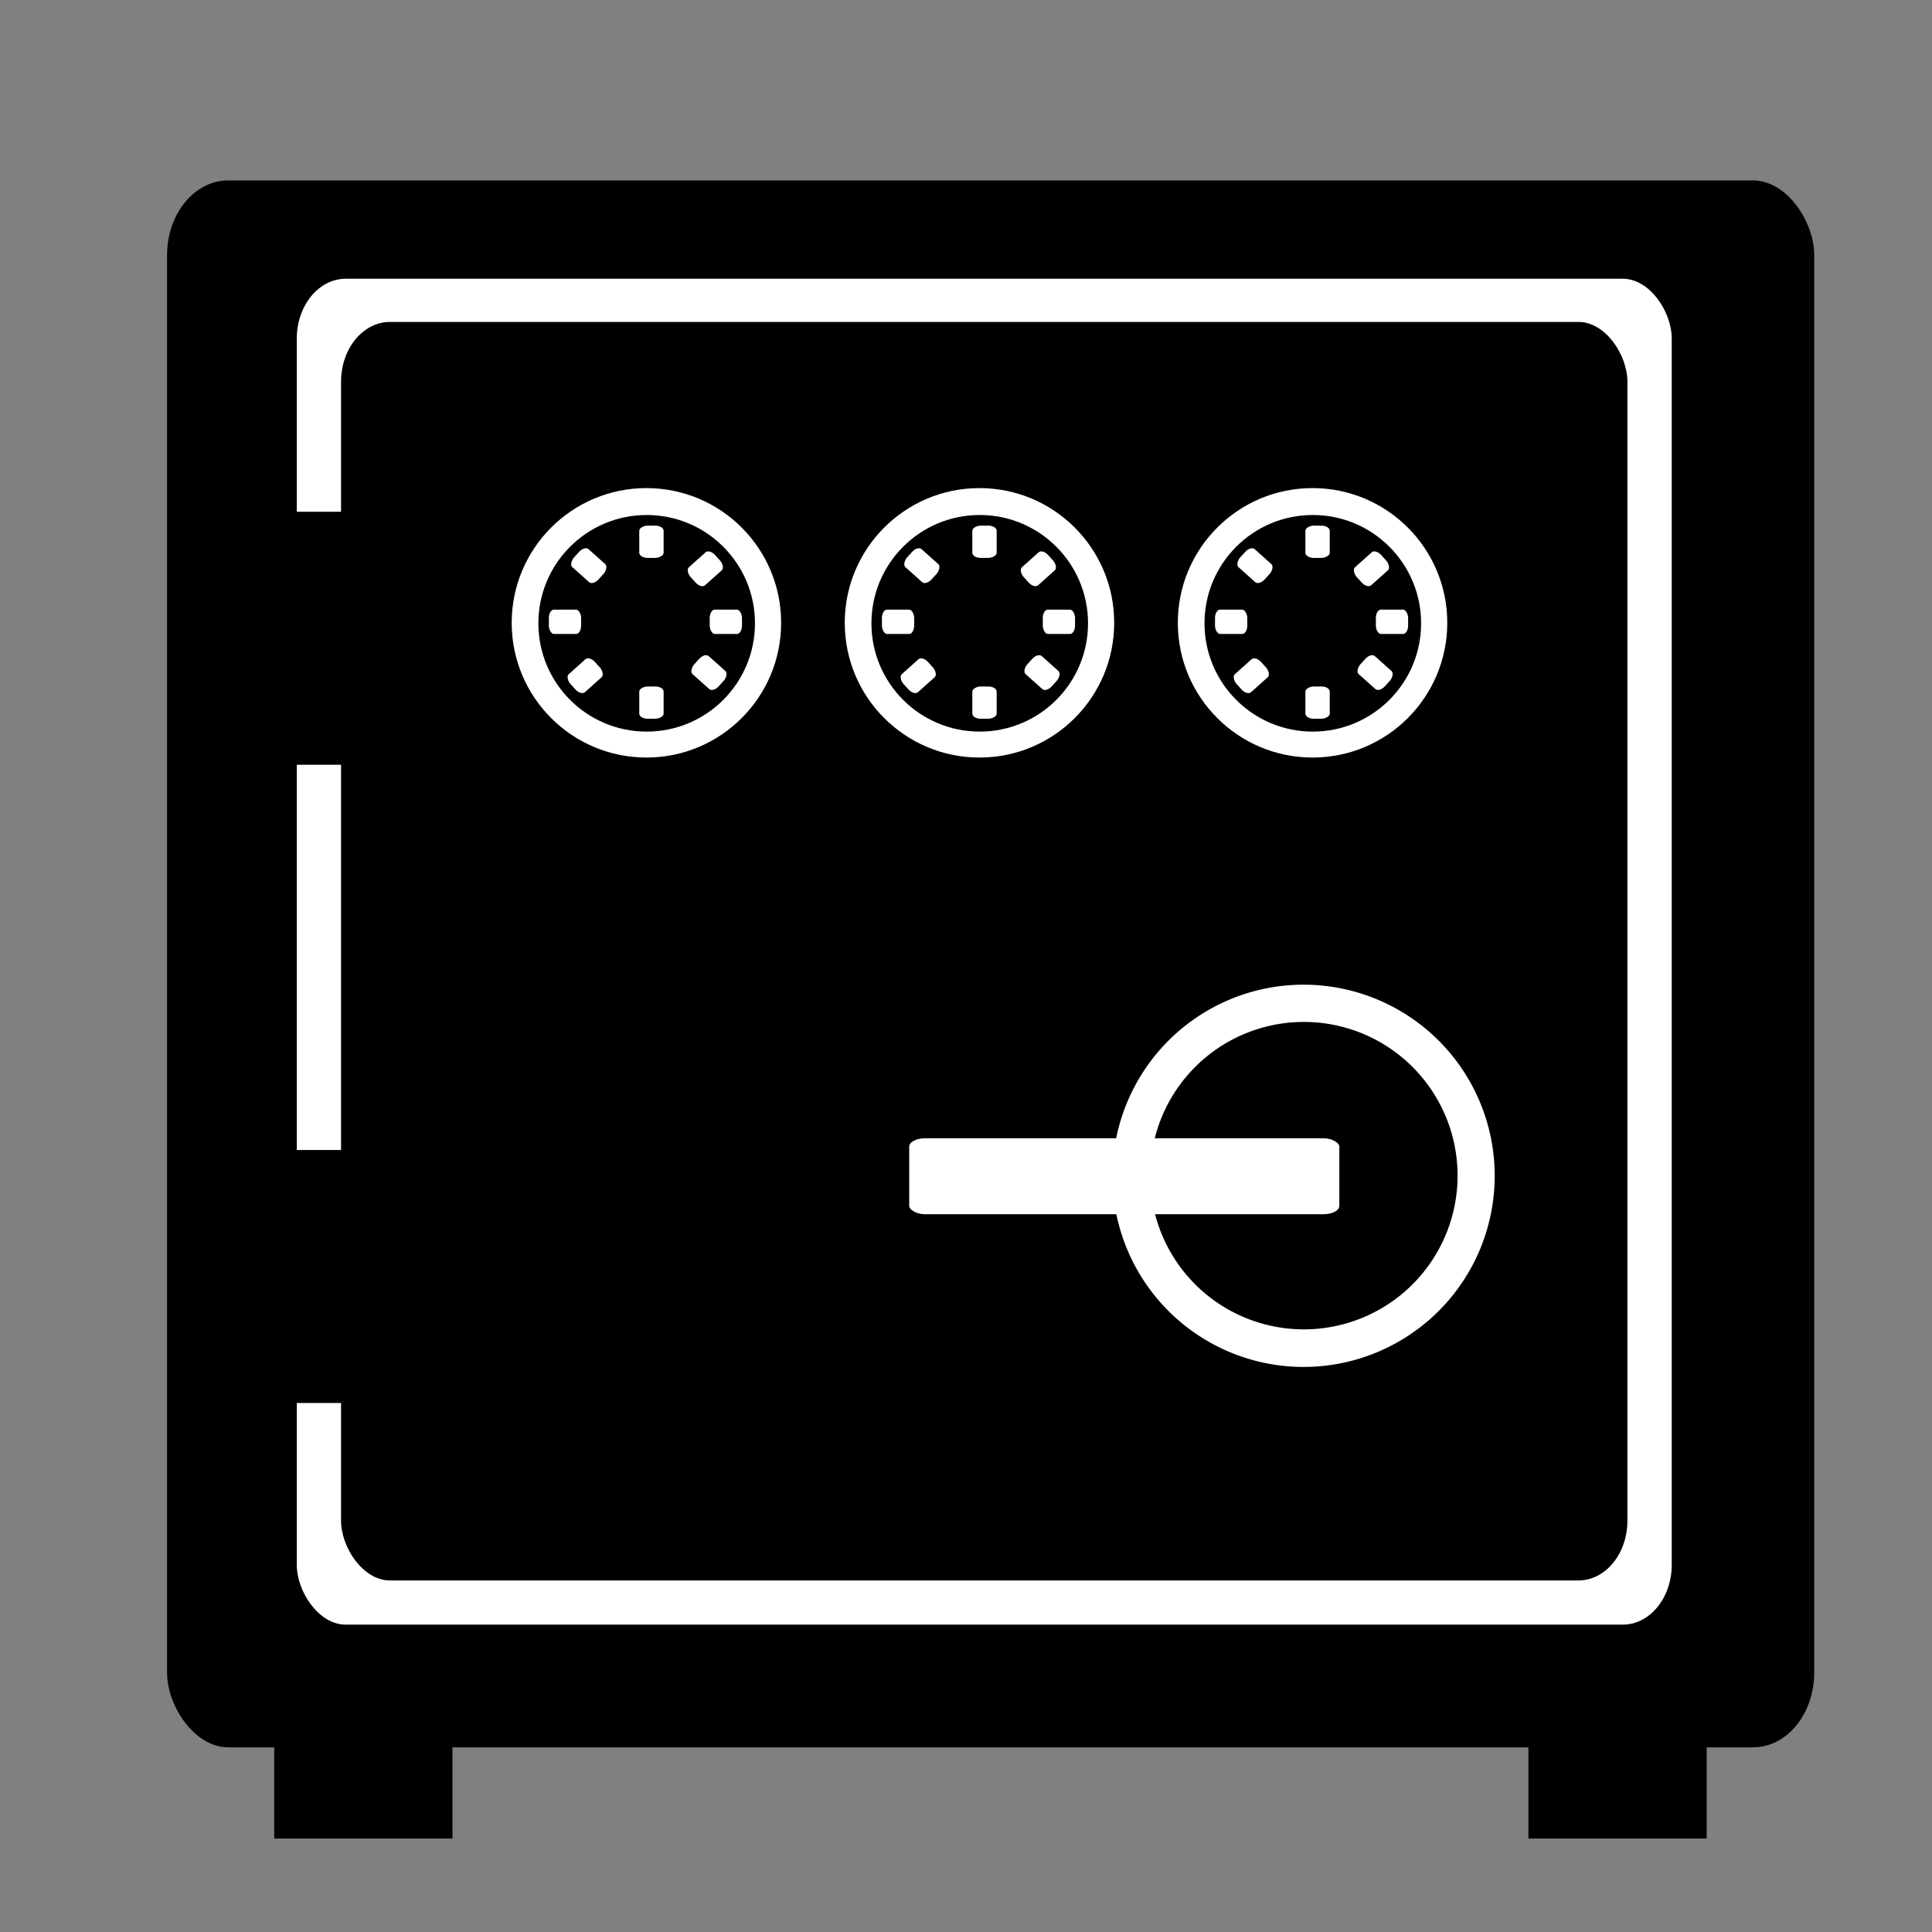 <?xml version="1.0" encoding="UTF-8" standalone="no"?>
<!-- Created with Inkscape (http://www.inkscape.org/) -->

<svg
   xmlns:dc="http://purl.org/dc/elements/1.1/"
   xmlns:cc="http://creativecommons.org/ns#"
   xmlns:rdf="http://www.w3.org/1999/02/22-rdf-syntax-ns#"
   xmlns:svg="http://www.w3.org/2000/svg"
   xmlns="http://www.w3.org/2000/svg"
   xmlns:sodipodi="http://sodipodi.sourceforge.net/DTD/sodipodi-0.dtd"
   xmlns:inkscape="http://www.inkscape.org/namespaces/inkscape"
   id="svg2"
   version="1.1"
   inkscape:version="0.48.1 r9760"
   width="125"
   height="125"
   xml:space="preserve"
   sodipodi:docname="vault.svg"
   inkscape:export-filename="/home/marc/Bureau/NOUN/vault.png"
   inkscape:export-xdpi="72"
   inkscape:export-ydpi="72"><rect width="100%" height="100%" fill="#808080" stroke="none"/><defs
     id="defs6" /><sodipodi:namedview
     pagecolor="#ffffff"
     bordercolor="#666666"
     borderopacity="1"
     objecttolerance="10"
     gridtolerance="10"
     guidetolerance="10"
     inkscape:pageopacity="0"
     inkscape:pageshadow="2"
     inkscape:window-width="1366"
     inkscape:window-height="746"
     id="namedview4"
     showgrid="false"
     showguides="true"
     inkscape:guide-bbox="true"
     inkscape:zoom="1.344"
     inkscape:cx="44.84766"
     inkscape:cy="63.970606"
     inkscape:window-x="0"
     inkscape:window-y="0"
     inkscape:window-maximized="1"
     inkscape:current-layer="g10"><sodipodi:guide
       orientation="0,1"
       position="50.223,130.022"
       id="guide3817" /></sodipodi:namedview><g
     id="g10"
     inkscape:groupmode="layer"
     inkscape:label="The_Noun_Project_Single_Icon_Template_v1.1"
     transform="matrix(1.25,0,0,-1.25,0,125)"><rect
       style="fill:#000000;fill-opacity:1;fill-rule:nonzero;stroke:none"
       id="rect2997-9"
       width="111.012"
       height="51.56"
       x="7.366"
       y="64.496"
       transform="matrix(0.768,0,0,-1.573,2.99,192.114)"
       rx="4.123"
       ry="2.459" /><g
       transform="translate(3.739,0.56)"
       id="g3798"><rect
         style="fill:#000000;fill-opacity:1;fill-rule:nonzero;stroke:none"
         id="rect3010"
         width="11.533"
         height="17.485"
         x="-50.595"
         y="76.637"
         transform="matrix(0.8,0,0,-0.8,50.93,79.575)"
         rx="0"
         ry="0" /><rect
         style="fill:#000000;fill-opacity:1;fill-rule:nonzero;stroke:none"
         id="rect3010-4"
         width="11.533"
         height="17.485"
         x="-50.595"
         y="76.637"
         transform="matrix(0.8,0,0,-0.8,115.848,79.575)"
         rx="0"
         ry="0" /></g><g
       id="g3825"
       transform="translate(3.348,2.941)"><rect
         style="fill:#ffffff;fill-opacity:1;fill-rule:nonzero;stroke:none"
         id="rect3802"
         width="75.149"
         height="76.637"
         x="-115.699"
         y="22.321"
         transform="matrix(0.947,0,0,-0.909,121.581,102.921)"
         rx="2.676"
         ry="3.406" /><rect
         style="fill:#000000;fill-opacity:1;fill-rule:nonzero;stroke:none"
         id="rect3802-3"
         width="75.149"
         height="76.637"
         x="-115.699"
         y="22.321"
         transform="matrix(0.886,0,0,-0.85,116.814,99.369)"
         rx="2.86"
         ry="3.641" /></g><rect
       ry="0"
       rx="0"
       transform="matrix(0.8,0,0,-0.8,-0.595,101.19)"
       y="34.598"
       x="19.345"
       height="16.369"
       width="4.836"
       id="rect3829"
       style="fill:#000000;fill-opacity:1;fill-rule:nonzero;stroke:none" /><rect
       ry="0"
       rx="0"
       transform="matrix(0.8,0,0,-0.8,-0.446,68.155)"
       y="34.598"
       x="19.345"
       height="16.369"
       width="4.836"
       id="rect3829-3"
       style="fill:#000000;fill-opacity:1;fill-rule:nonzero;stroke:none" /><path
       d="m -103.646,68.968 a 30.252,30.252 0 1 1 -60.504,0 30.252,30.252 0 1 1 60.504,0 z"
       sodipodi:ry="30.251965"
       sodipodi:rx="30.251965"
       sodipodi:cy="68.968102"
       sodipodi:cx="-133.89783"
       id="path3849-3"
       style="fill:#ffffff;fill-opacity:1;fill-rule:nonzero;stroke:none"
       sodipodi:type="arc"
       transform="matrix(0.327,0,0,-0.327,111.258,61.693)" /><path
       transform="matrix(0.263,0,0,-0.263,102.703,57.287)"
       d="m -103.646,68.968 a 30.252,30.252 0 1 1 -60.504,0 30.252,30.252 0 1 1 60.504,0 z"
       sodipodi:ry="30.251965"
       sodipodi:rx="30.251965"
       sodipodi:cy="68.968102"
       sodipodi:cx="-133.89783"
       id="path3849"
       style="fill:#000000;fill-opacity:1;fill-rule:nonzero;stroke:none"
       sodipodi:type="arc" /><rect
       ry="2.733"
       rx="2.733"
       transform="matrix(0.298,0,0,-0.159,97.545,54.266)"
       y="82.91"
       x="-169.411"
       height="24.728"
       width="74.709"
       id="rect3869"
       style="fill:#ffffff;fill-opacity:1;fill-rule:nonzero;stroke:none" /><g
       transform="matrix(0,-0.894,0.894,0,49.535,181.04)"
       id="g4108-4"><g
         id="g3896-5"
         transform="matrix(0.294,0,0,0.294,95.471,45.798)"><path
           d="m -103.646,68.968 c 0,16.708 -13.544,30.252 -30.252,30.252 -16.708,0 -30.252,-13.544 -30.252,-30.252 0,-16.708 13.544,-30.252 30.252,-30.252 16.708,0 30.252,13.544 30.252,30.252 z"
           sodipodi:ry="30.251965"
           sodipodi:rx="30.251965"
           sodipodi:cy="68.968102"
           sodipodi:cx="-133.89783"
           id="path3849-3-6-8"
           style="fill:#ffffff;fill-opacity:1;fill-rule:nonzero;stroke:none"
           sodipodi:type="arc"
           transform="matrix(0.877,0,0,-0.877,223.677,-25.275)" /><path
           transform="matrix(0.705,0,0,-0.705,200.742,-37.088)"
           d="m -103.646,68.968 c 0,16.708 -13.544,30.252 -30.252,30.252 -16.708,0 -30.252,-13.544 -30.252,-30.252 0,-16.708 13.544,-30.252 30.252,-30.252 16.708,0 30.252,13.544 30.252,30.252 z"
           sodipodi:ry="30.251965"
           sodipodi:rx="30.251965"
           sodipodi:cy="68.968102"
           sodipodi:cx="-133.89783"
           id="path3849-34-5"
           style="fill:#000000;fill-opacity:1;fill-rule:nonzero;stroke:none"
           sodipodi:type="arc" /></g><g
         transform="translate(3.348,2.941)"
         id="g4069-3"><rect
           ry="8.53"
           rx="11.74"
           transform="matrix(0.025,0,0,-0.057,121.969,23.365)"
           y="82.91"
           x="-169.411"
           height="24.728"
           width="74.709"
           id="rect3869-0-9-0"
           style="fill:#ffffff;fill-opacity:1;fill-rule:nonzero;stroke:none" /><rect
           ry="8.53"
           rx="11.74"
           transform="matrix(0.025,0,0,-0.057,131.281,23.365)"
           y="82.91"
           x="-169.411"
           height="24.728"
           width="74.709"
           id="rect3869-0-9-1-2"
           style="fill:#ffffff;fill-opacity:1;fill-rule:nonzero;stroke:none" /><rect
           ry="8.53"
           rx="11.74"
           transform="matrix(0,0.025,0.057,0,117.87,16.231)"
           y="82.91"
           x="-169.411"
           height="24.728"
           width="74.709"
           id="rect3869-0-9-8-2"
           style="fill:#ffffff;fill-opacity:1;fill-rule:nonzero;stroke:none" /><rect
           ry="8.53"
           rx="11.74"
           transform="matrix(0,0.025,0.057,0,117.87,25.544)"
           y="82.91"
           x="-169.411"
           height="24.728"
           width="74.709"
           id="rect3869-0-9-1-4-9"
           style="fill:#ffffff;fill-opacity:1;fill-rule:nonzero;stroke:none" /><rect
           ry="8.53"
           rx="11.74"
           transform="matrix(0.017,0.019,0.042,-0.038,118.293,20.437)"
           y="82.91"
           x="-169.411"
           height="24.728"
           width="74.709"
           id="rect3869-0-9-8-8-8"
           style="fill:#ffffff;fill-opacity:1;fill-rule:nonzero;stroke:none" /><rect
           ry="8.53"
           rx="11.74"
           transform="matrix(0.017,0.019,0.042,-0.038,124.484,27.394)"
           y="82.91"
           x="-169.411"
           height="24.728"
           width="74.709"
           id="rect3869-0-9-1-4-2-2"
           style="fill:#ffffff;fill-opacity:1;fill-rule:nonzero;stroke:none" /><rect
           ry="8.53"
           rx="11.74"
           transform="matrix(-0.017,0.019,-0.042,-0.038,128.179,20.227)"
           y="82.91"
           x="-169.411"
           height="24.728"
           width="74.709"
           id="rect3869-0-9-8-8-7-3"
           style="fill:#ffffff;fill-opacity:1;fill-rule:nonzero;stroke:none" /><rect
           ry="8.53"
           rx="11.74"
           transform="matrix(-0.017,0.019,-0.042,-0.038,121.988,27.183)"
           y="82.91"
           x="-169.411"
           height="24.728"
           width="74.709"
           id="rect3869-0-9-1-4-2-9-1"
           style="fill:#ffffff;fill-opacity:1;fill-rule:nonzero;stroke:none" /></g></g><g
       transform="matrix(0,-0.894,0.894,0,32.295,181.04)"
       id="g4108-4-6"><g
         id="g3896-5-9"
         transform="matrix(0.294,0,0,0.294,95.471,45.798)"><path
           d="m -103.646,68.968 c 0,16.708 -13.544,30.252 -30.252,30.252 -16.708,0 -30.252,-13.544 -30.252,-30.252 0,-16.708 13.544,-30.252 30.252,-30.252 16.708,0 30.252,13.544 30.252,30.252 z"
           sodipodi:ry="30.251965"
           sodipodi:rx="30.251965"
           sodipodi:cy="68.968102"
           sodipodi:cx="-133.89783"
           id="path3849-3-6-8-1"
           style="fill:#ffffff;fill-opacity:1;fill-rule:nonzero;stroke:none"
           sodipodi:type="arc"
           transform="matrix(0.877,0,0,-0.877,223.677,-25.275)" /><path
           transform="matrix(0.705,0,0,-0.705,200.742,-37.088)"
           d="m -103.646,68.968 c 0,16.708 -13.544,30.252 -30.252,30.252 -16.708,0 -30.252,-13.544 -30.252,-30.252 0,-16.708 13.544,-30.252 30.252,-30.252 16.708,0 30.252,13.544 30.252,30.252 z"
           sodipodi:ry="30.251965"
           sodipodi:rx="30.251965"
           sodipodi:cy="68.968102"
           sodipodi:cx="-133.89783"
           id="path3849-34-5-0"
           style="fill:#000000;fill-opacity:1;fill-rule:nonzero;stroke:none"
           sodipodi:type="arc" /></g><g
         transform="translate(3.348,2.941)"
         id="g4069-3-1"><rect
           ry="8.53"
           rx="11.74"
           transform="matrix(0.025,0,0,-0.057,121.969,23.365)"
           y="82.91"
           x="-169.411"
           height="24.728"
           width="74.709"
           id="rect3869-0-9-0-2"
           style="fill:#ffffff;fill-opacity:1;fill-rule:nonzero;stroke:none" /><rect
           ry="8.53"
           rx="11.74"
           transform="matrix(0.025,0,0,-0.057,131.281,23.365)"
           y="82.91"
           x="-169.411"
           height="24.728"
           width="74.709"
           id="rect3869-0-9-1-2-6"
           style="fill:#ffffff;fill-opacity:1;fill-rule:nonzero;stroke:none" /><rect
           ry="8.53"
           rx="11.74"
           transform="matrix(0,0.025,0.057,0,117.87,16.231)"
           y="82.91"
           x="-169.411"
           height="24.728"
           width="74.709"
           id="rect3869-0-9-8-2-2"
           style="fill:#ffffff;fill-opacity:1;fill-rule:nonzero;stroke:none" /><rect
           ry="8.53"
           rx="11.74"
           transform="matrix(0,0.025,0.057,0,117.87,25.544)"
           y="82.91"
           x="-169.411"
           height="24.728"
           width="74.709"
           id="rect3869-0-9-1-4-9-2"
           style="fill:#ffffff;fill-opacity:1;fill-rule:nonzero;stroke:none" /><rect
           ry="8.53"
           rx="11.74"
           transform="matrix(0.017,0.019,0.042,-0.038,118.293,20.437)"
           y="82.91"
           x="-169.411"
           height="24.728"
           width="74.709"
           id="rect3869-0-9-8-8-8-8"
           style="fill:#ffffff;fill-opacity:1;fill-rule:nonzero;stroke:none" /><rect
           ry="8.53"
           rx="11.74"
           transform="matrix(0.017,0.019,0.042,-0.038,124.484,27.394)"
           y="82.91"
           x="-169.411"
           height="24.728"
           width="74.709"
           id="rect3869-0-9-1-4-2-2-7"
           style="fill:#ffffff;fill-opacity:1;fill-rule:nonzero;stroke:none" /><rect
           ry="8.53"
           rx="11.74"
           transform="matrix(-0.017,0.019,-0.042,-0.038,128.179,20.227)"
           y="82.91"
           x="-169.411"
           height="24.728"
           width="74.709"
           id="rect3869-0-9-8-8-7-3-1"
           style="fill:#ffffff;fill-opacity:1;fill-rule:nonzero;stroke:none" /><rect
           ry="8.53"
           rx="11.74"
           transform="matrix(-0.017,0.019,-0.042,-0.038,121.988,27.183)"
           y="82.91"
           x="-169.411"
           height="24.728"
           width="74.709"
           id="rect3869-0-9-1-4-2-9-1-0"
           style="fill:#ffffff;fill-opacity:1;fill-rule:nonzero;stroke:none" /></g></g><g
       transform="matrix(0,-0.894,0.894,0,15.056,181.04)"
       id="g4108-4-6-3"><g
         id="g3896-5-9-5"
         transform="matrix(0.294,0,0,0.294,95.471,45.798)"><path
           d="m -103.646,68.968 c 0,16.708 -13.544,30.252 -30.252,30.252 -16.708,0 -30.252,-13.544 -30.252,-30.252 0,-16.708 13.544,-30.252 30.252,-30.252 16.708,0 30.252,13.544 30.252,30.252 z"
           sodipodi:ry="30.251965"
           sodipodi:rx="30.251965"
           sodipodi:cy="68.968102"
           sodipodi:cx="-133.89783"
           id="path3849-3-6-8-1-6"
           style="fill:#ffffff;fill-opacity:1;fill-rule:nonzero;stroke:none"
           sodipodi:type="arc"
           transform="matrix(0.877,0,0,-0.877,223.677,-25.275)" /><path
           transform="matrix(0.705,0,0,-0.705,200.742,-37.088)"
           d="m -103.646,68.968 c 0,16.708 -13.544,30.252 -30.252,30.252 -16.708,0 -30.252,-13.544 -30.252,-30.252 0,-16.708 13.544,-30.252 30.252,-30.252 16.708,0 30.252,13.544 30.252,30.252 z"
           sodipodi:ry="30.251965"
           sodipodi:rx="30.251965"
           sodipodi:cy="68.968102"
           sodipodi:cx="-133.89783"
           id="path3849-34-5-0-8"
           style="fill:#000000;fill-opacity:1;fill-rule:nonzero;stroke:none"
           sodipodi:type="arc" /></g><g
         transform="translate(3.348,2.941)"
         id="g4069-3-1-0"><rect
           ry="8.53"
           rx="11.74"
           transform="matrix(0.025,0,0,-0.057,121.969,23.365)"
           y="82.91"
           x="-169.411"
           height="24.728"
           width="74.709"
           id="rect3869-0-9-0-2-4"
           style="fill:#ffffff;fill-opacity:1;fill-rule:nonzero;stroke:none" /><rect
           ry="8.53"
           rx="11.74"
           transform="matrix(0.025,0,0,-0.057,131.281,23.365)"
           y="82.91"
           x="-169.411"
           height="24.728"
           width="74.709"
           id="rect3869-0-9-1-2-6-5"
           style="fill:#ffffff;fill-opacity:1;fill-rule:nonzero;stroke:none" /><rect
           ry="8.53"
           rx="11.74"
           transform="matrix(0,0.025,0.057,0,117.87,16.231)"
           y="82.91"
           x="-169.411"
           height="24.728"
           width="74.709"
           id="rect3869-0-9-8-2-2-5"
           style="fill:#ffffff;fill-opacity:1;fill-rule:nonzero;stroke:none" /><rect
           ry="8.53"
           rx="11.74"
           transform="matrix(0,0.025,0.057,0,117.87,25.544)"
           y="82.91"
           x="-169.411"
           height="24.728"
           width="74.709"
           id="rect3869-0-9-1-4-9-2-4"
           style="fill:#ffffff;fill-opacity:1;fill-rule:nonzero;stroke:none" /><rect
           ry="8.53"
           rx="11.74"
           transform="matrix(0.017,0.019,0.042,-0.038,118.293,20.437)"
           y="82.91"
           x="-169.411"
           height="24.728"
           width="74.709"
           id="rect3869-0-9-8-8-8-8-0"
           style="fill:#ffffff;fill-opacity:1;fill-rule:nonzero;stroke:none" /><rect
           ry="8.53"
           rx="11.74"
           transform="matrix(0.017,0.019,0.042,-0.038,124.484,27.394)"
           y="82.91"
           x="-169.411"
           height="24.728"
           width="74.709"
           id="rect3869-0-9-1-4-2-2-7-7"
           style="fill:#ffffff;fill-opacity:1;fill-rule:nonzero;stroke:none" /><rect
           ry="8.53"
           rx="11.74"
           transform="matrix(-0.017,0.019,-0.042,-0.038,128.179,20.227)"
           y="82.91"
           x="-169.411"
           height="24.728"
           width="74.709"
           id="rect3869-0-9-8-8-7-3-1-6"
           style="fill:#ffffff;fill-opacity:1;fill-rule:nonzero;stroke:none" /><rect
           ry="8.53"
           rx="11.74"
           transform="matrix(-0.017,0.019,-0.042,-0.038,121.988,27.183)"
           y="82.91"
           x="-169.411"
           height="24.728"
           width="74.709"
           id="rect3869-0-9-1-4-2-9-1-0-8"
           style="fill:#ffffff;fill-opacity:1;fill-rule:nonzero;stroke:none" /></g></g></g></svg>